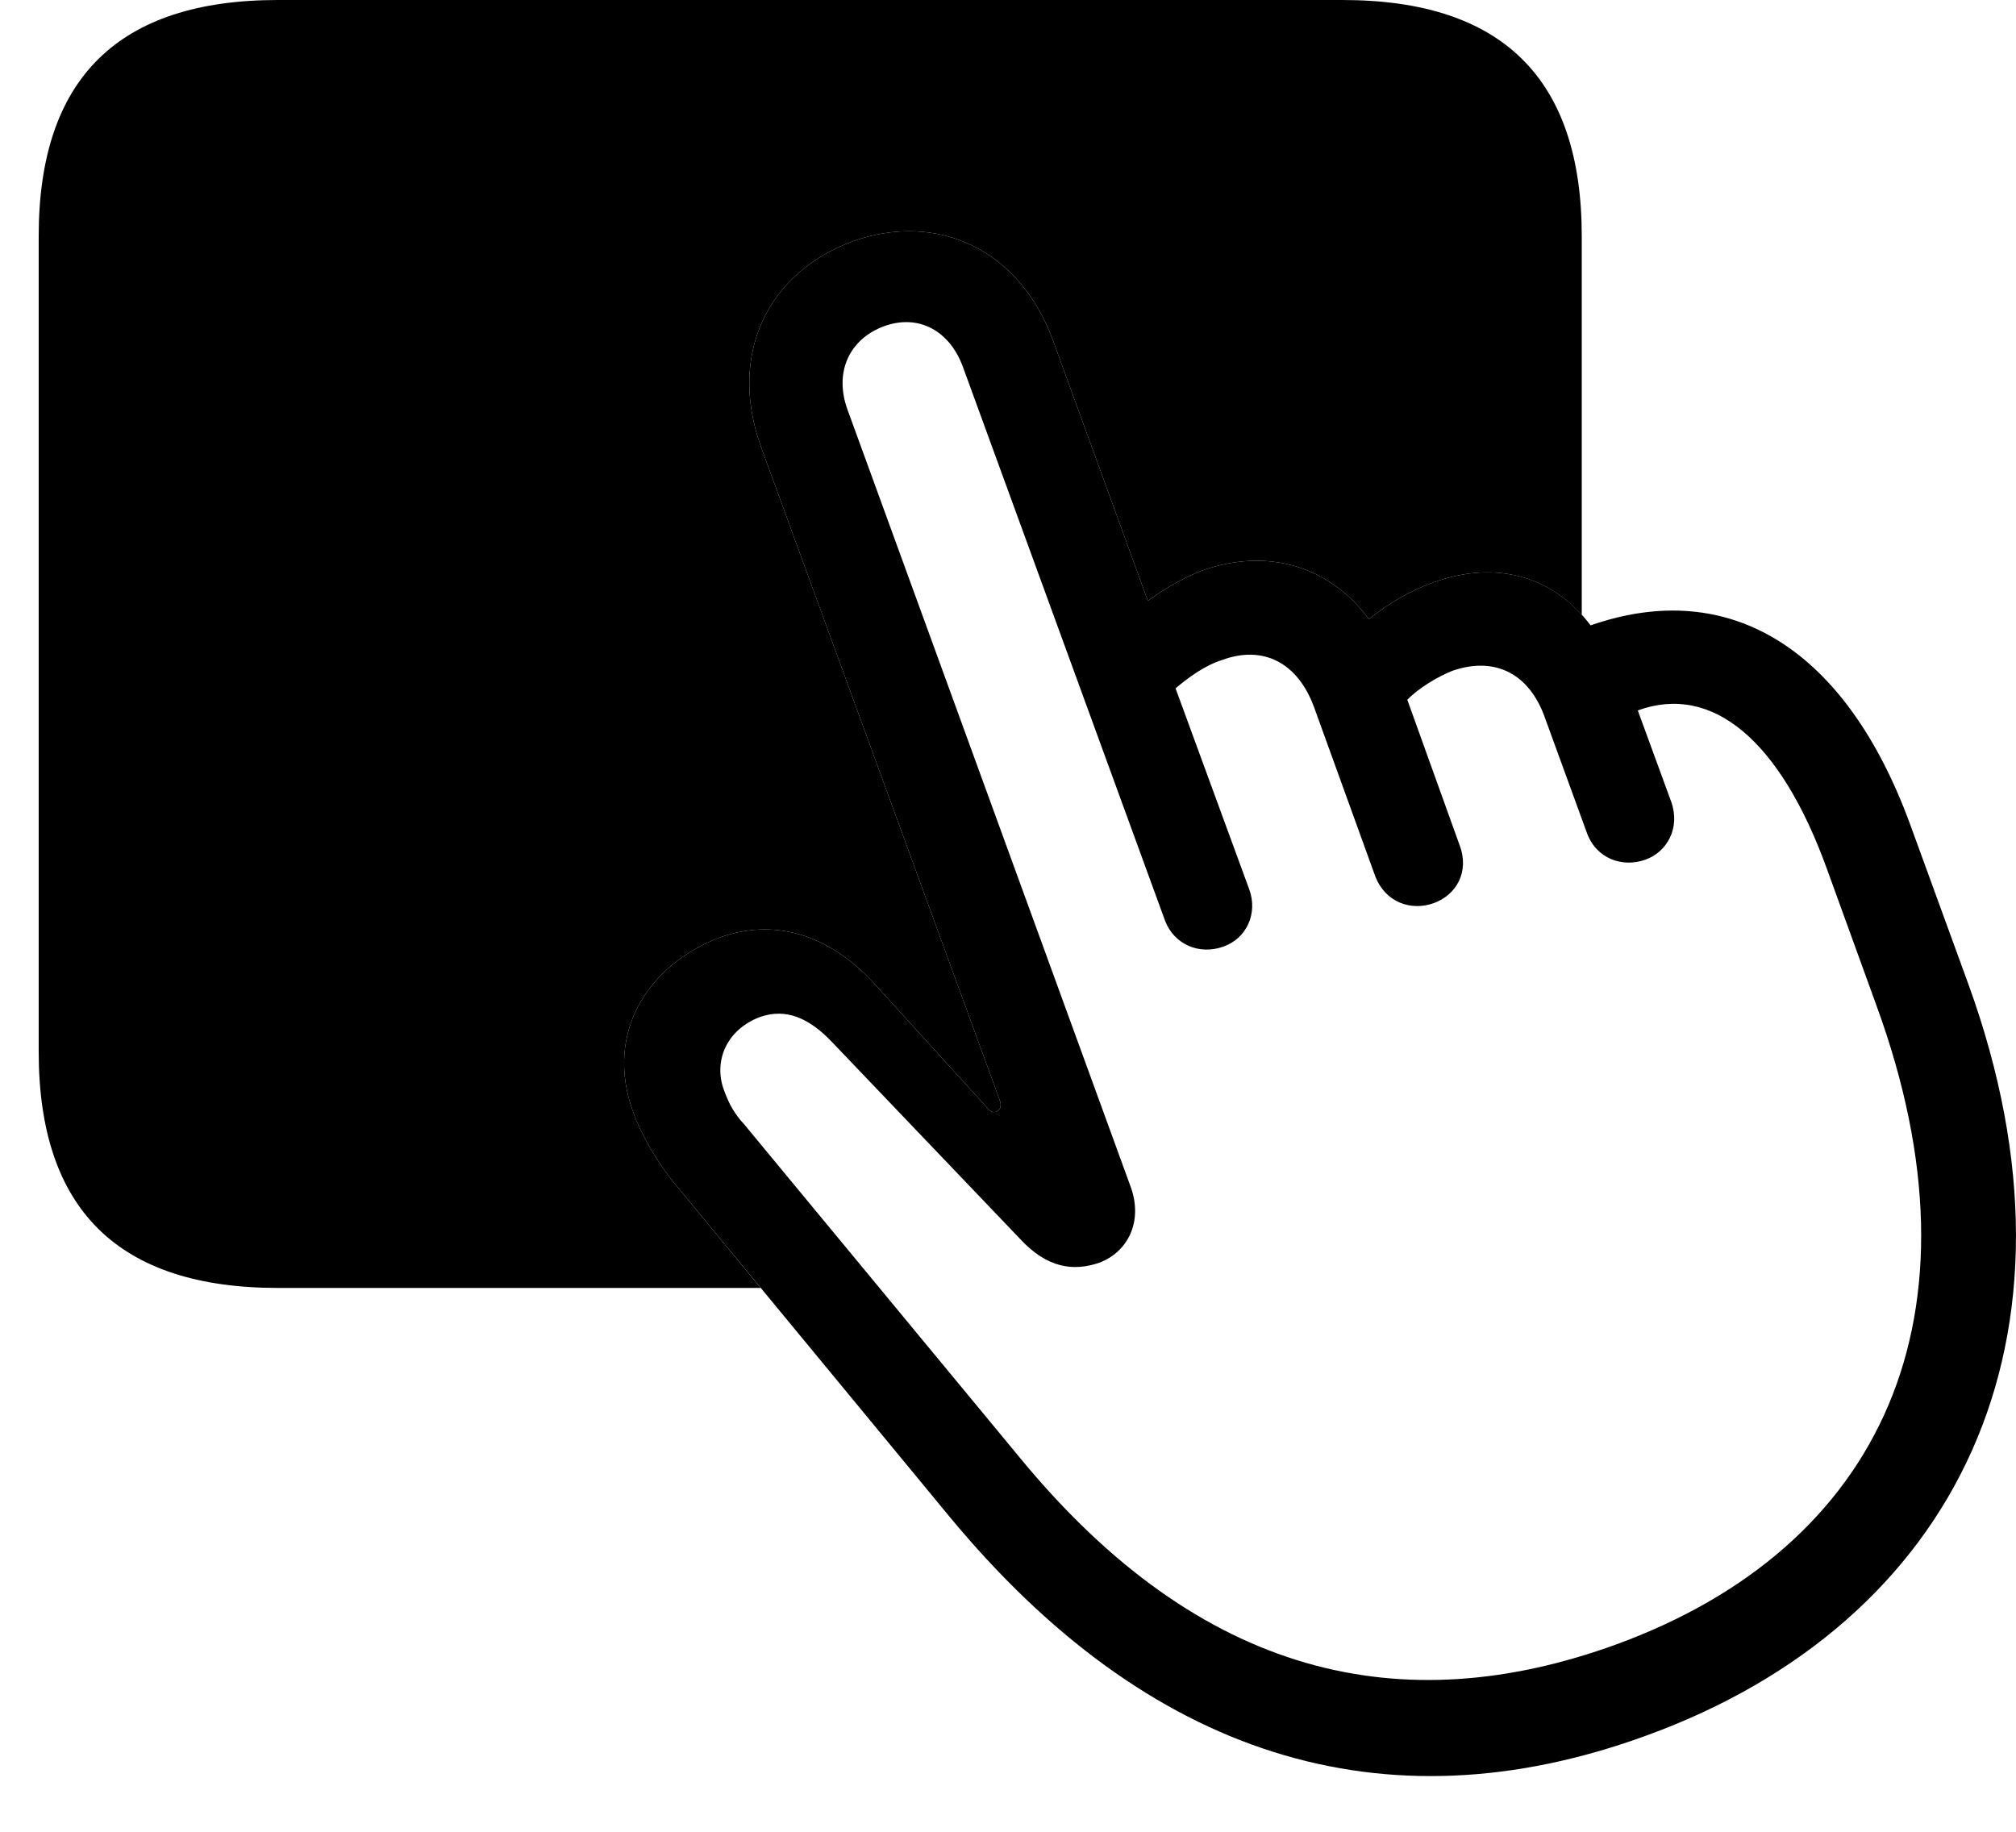 <svg version="1.1" xmlns="http://www.w3.org/2000/svg" xmlns:xlink="http://www.w3.org/1999/xlink" width="31.258" height="28.408" viewBox="0 0 31.258 28.408">
 <g>
  <rect height="28.408" opacity="0" width="31.258" x="0" y="0"/>
  <path d="M24.525 3.662L24.525 9.534C23.959 8.907 23.131 8.7 22.221 9.033C21.859 9.16 21.537 9.355 21.224 9.6C20.619 8.779 19.652 8.486 18.637 8.848C18.353 8.955 18.07 9.121 17.797 9.316L16.332 5.293C15.814 3.857 14.525 3.281 13.226 3.74C11.898 4.229 11.283 5.498 11.801 6.934L15.512 17.09C15.521 17.158 15.512 17.207 15.453 17.236C15.404 17.256 15.355 17.236 15.316 17.188L13.549 15.244C12.826 14.463 11.986 14.248 11.176 14.531C10.072 14.941 9.359 15.996 9.818 17.246C9.935 17.578 10.17 17.988 10.434 18.32L11.795 19.971L4.31 19.971C1.84 19.971 0.6 18.76 0.6 16.309L0.6 3.662C0.6 1.211 1.84 0 4.31 0L20.814 0C23.285 0 24.525 1.211 24.525 3.662Z" fill="currentColor"/>
  <path d="M25.521 26.914C30.336 25.166 32.514 20.762 30.521 15.264L29.613 12.773C28.617 10.059 26.82 8.945 24.662 9.697C24.096 8.945 23.207 8.672 22.221 9.033C21.859 9.16 21.537 9.355 21.224 9.6C20.619 8.779 19.652 8.486 18.637 8.848C18.353 8.955 18.07 9.121 17.797 9.316L16.332 5.293C15.814 3.857 14.525 3.281 13.226 3.74C11.898 4.229 11.283 5.498 11.801 6.934L15.512 17.09C15.521 17.158 15.512 17.207 15.453 17.236C15.404 17.256 15.355 17.236 15.316 17.188L13.549 15.244C12.826 14.463 11.986 14.248 11.176 14.531C10.072 14.941 9.359 15.996 9.818 17.246C9.935 17.578 10.17 17.988 10.434 18.32L14.721 23.516C17.797 27.236 21.449 28.398 25.521 26.914ZM25.062 25.498C21.732 26.709 18.617 26.006 15.824 22.617L11.537 17.432C11.39 17.275 11.303 17.119 11.225 16.904C11.059 16.455 11.264 15.967 11.781 15.771C12.191 15.625 12.553 15.791 12.904 16.162L15.805 19.199C16.234 19.668 16.644 19.717 17.045 19.58C17.504 19.404 17.719 18.926 17.533 18.408L13.139 6.348C12.934 5.781 13.158 5.264 13.705 5.059C14.242 4.863 14.73 5.127 14.935 5.703L18.061 14.268C18.197 14.639 18.588 14.815 18.969 14.678C19.33 14.551 19.506 14.16 19.369 13.789L18.227 10.674C18.432 10.498 18.695 10.312 18.949 10.234C19.584 10 20.121 10.273 20.375 10.967L21.322 13.584C21.478 13.994 21.879 14.131 22.23 14.004C22.582 13.877 22.787 13.516 22.631 13.105L21.82 10.85C22.006 10.664 22.279 10.498 22.523 10.4C23.178 10.176 23.715 10.44 23.959 11.143L24.603 12.91C24.75 13.32 25.16 13.457 25.512 13.33C25.844 13.213 26.058 12.842 25.912 12.432L25.394 11.016C26.547 10.596 27.602 11.475 28.324 13.467L29.096 15.596C30.853 20.41 29.174 23.994 25.062 25.498Z" fill="currentColor"/>
 </g>
</svg>
